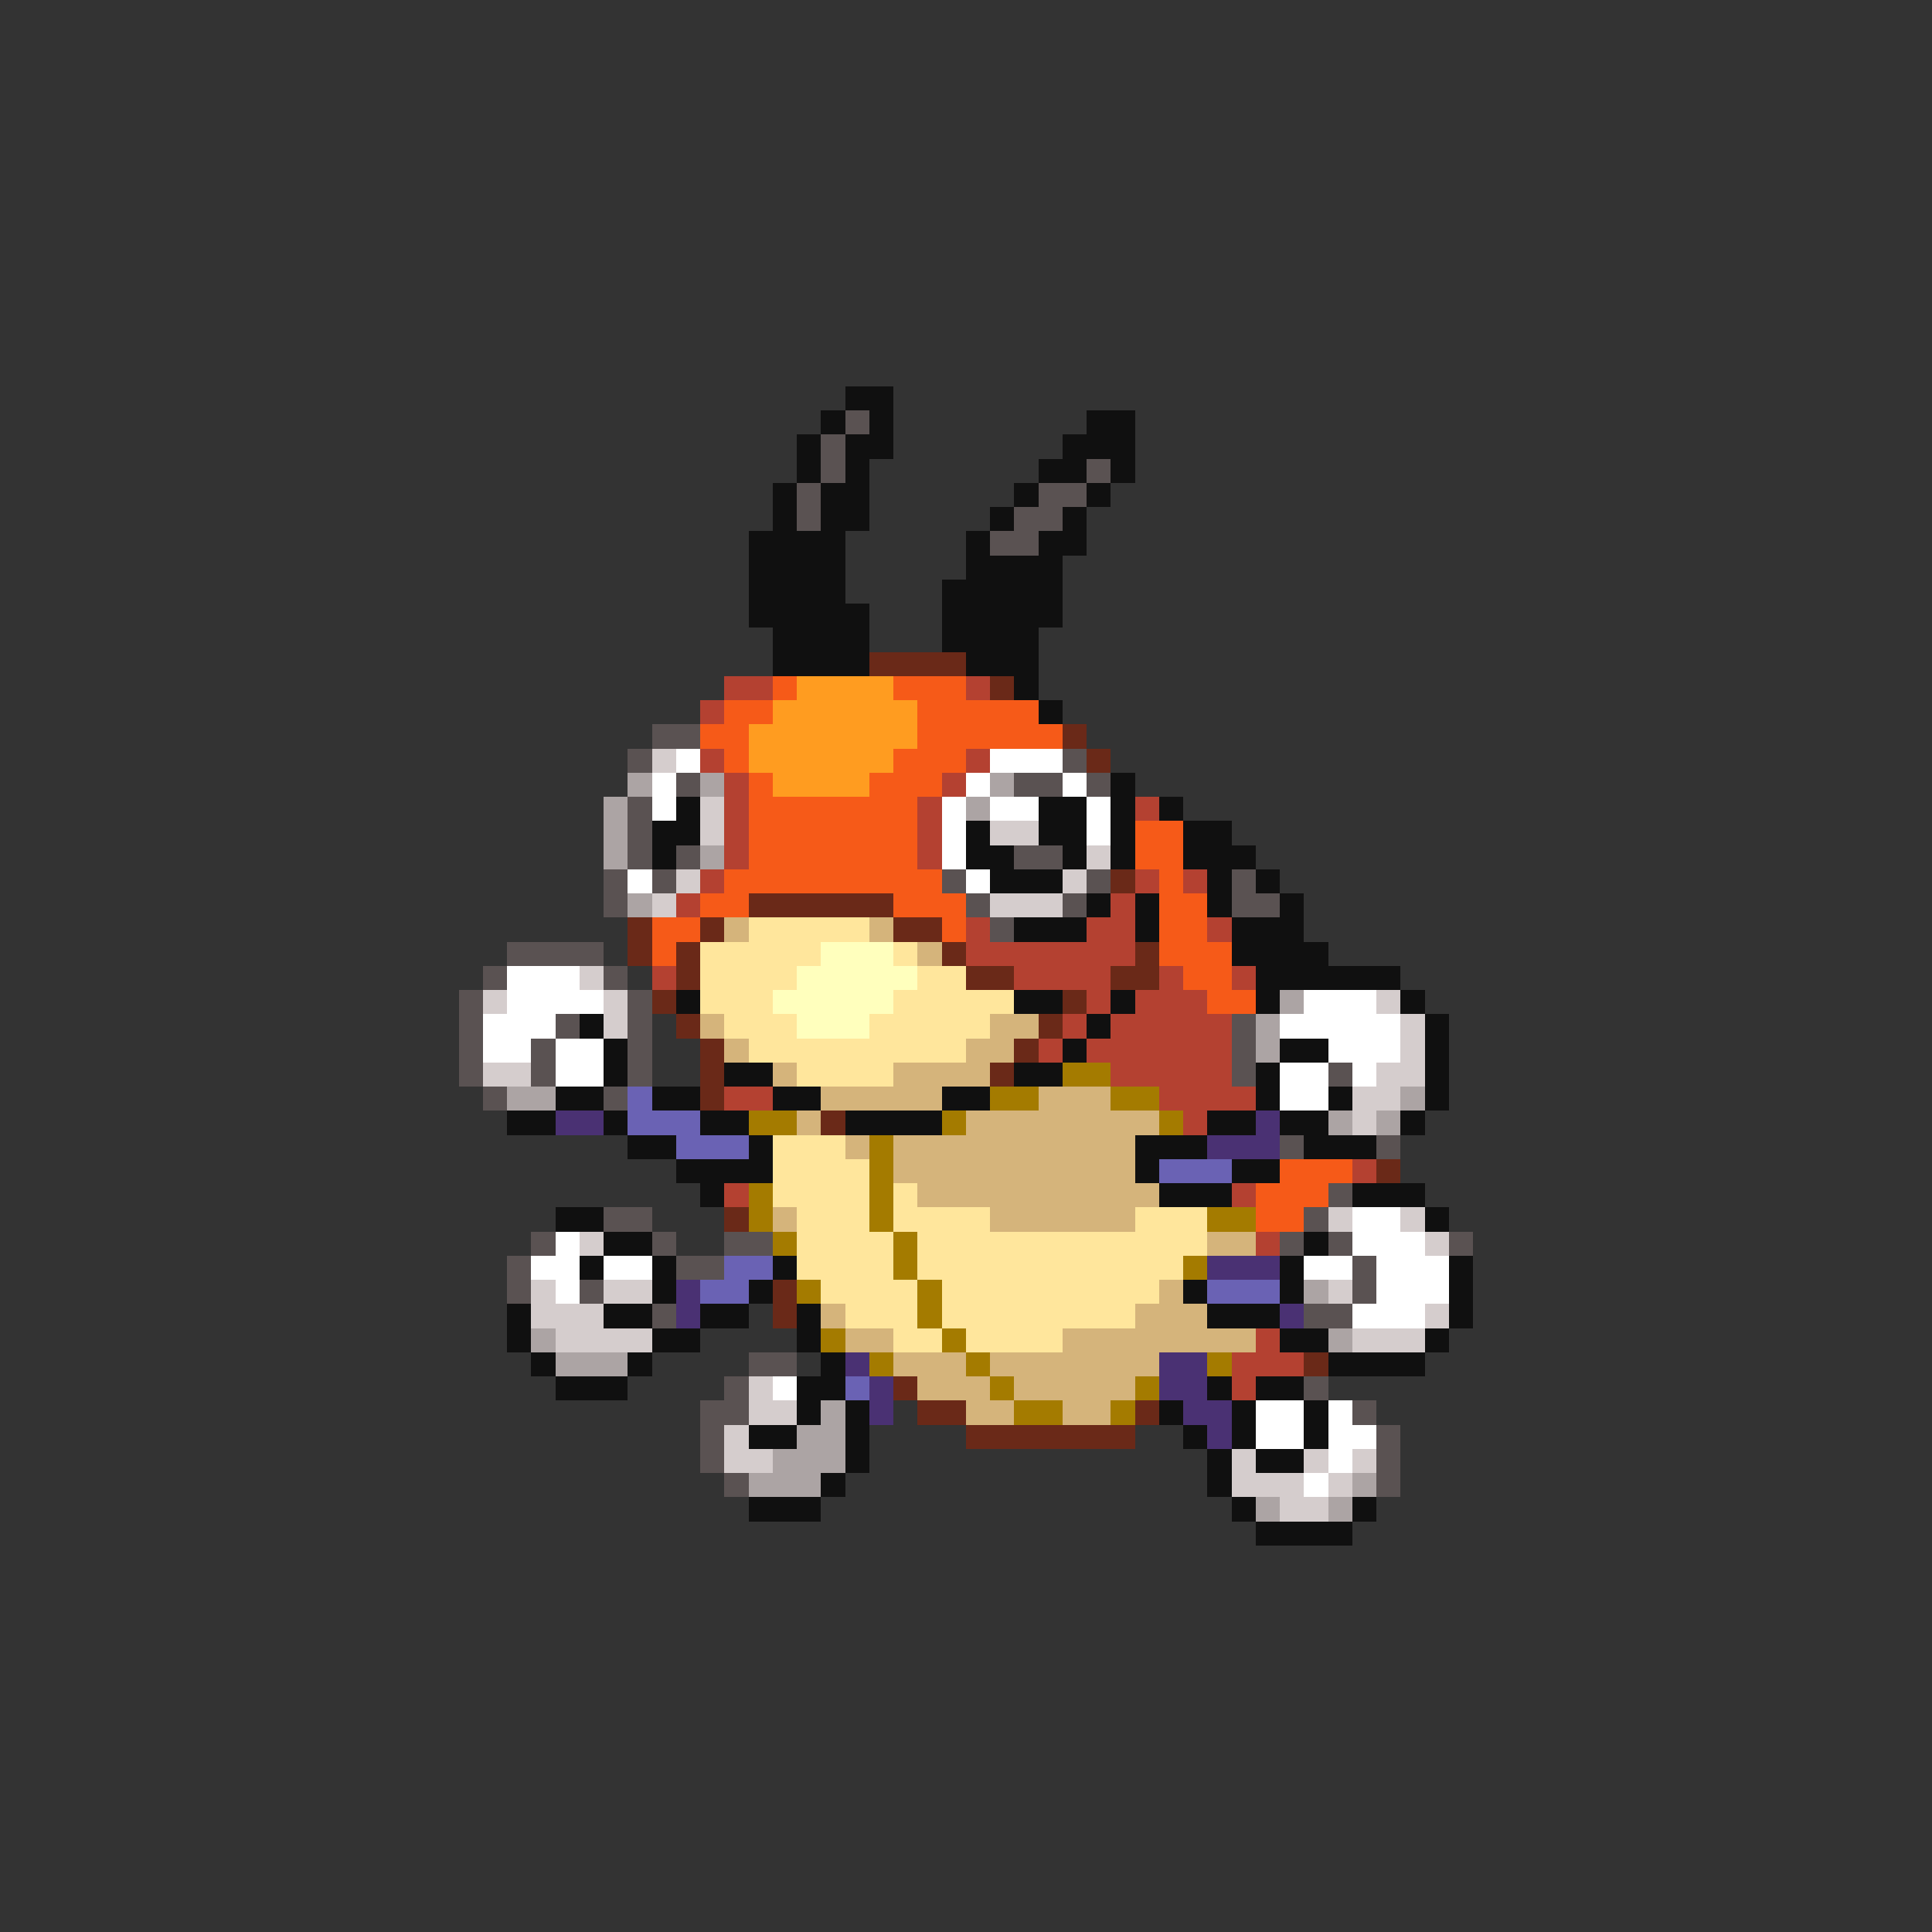 <svg xmlns="http://www.w3.org/2000/svg" viewBox="0 -0.5 80 80" shape-rendering="crispEdges">
<rect x="0" y="-0.5" width="80" height="80" fill="#333333" stroke="none"/>
<path stroke="#101010" d="M35 16h2M34 17h1M36 17h1M45 17h2M33 18h1M35 18h2M44 18h3M33 19h1M35 19h1M43 19h2M46 19h1M32 20h1M34 20h2M42 20h1M45 20h1M32 21h1M34 21h2M41 21h1M44 21h1M31 22h4M40 22h1M43 22h2M31 23h4M40 23h4M31 24h4M39 24h5M31 25h5M39 25h5M32 26h4M39 26h4M32 27h4M40 27h3M42 28h1M43 29h1M46 32h1M28 33h1M43 33h2M46 33h1M48 33h1M27 34h2M40 34h1M43 34h2M46 34h1M49 34h2M27 35h1M40 35h2M44 35h1M46 35h1M49 35h3M41 36h3M50 36h1M52 36h1M45 37h1M47 37h1M50 37h1M53 37h1M42 38h3M47 38h1M51 38h3M51 39h4M52 40h6M28 41h1M42 41h2M46 41h1M52 41h1M58 41h1M24 42h1M45 42h1M59 42h1M25 43h1M44 43h1M53 43h2M59 43h1M25 44h1M30 44h2M42 44h2M52 44h1M59 44h1M23 45h2M27 45h2M32 45h2M39 45h2M52 45h1M55 45h1M59 45h1M21 46h2M25 46h1M29 46h2M35 46h4M50 46h2M53 46h2M58 46h1M26 47h2M31 47h1M47 47h3M54 47h3M28 48h4M47 48h1M51 48h2M29 49h1M48 49h3M56 49h3M23 50h2M59 50h1M25 51h2M54 51h1M24 52h1M27 52h1M32 52h1M53 52h1M60 52h1M27 53h1M31 53h1M49 53h1M53 53h1M60 53h1M21 54h1M25 54h2M29 54h2M33 54h1M50 54h3M60 54h1M21 55h1M27 55h2M33 55h1M53 55h2M59 55h1M22 56h1M26 56h1M34 56h1M55 56h4M23 57h3M33 57h2M50 57h1M52 57h2M33 58h1M35 58h1M48 58h1M51 58h1M54 58h1M31 59h2M35 59h1M49 59h1M51 59h1M54 59h1M35 60h1M50 60h1M52 60h2M34 61h1M50 61h1M31 62h3M51 62h1M56 62h1M52 63h4" />
<path stroke="#5a5252" d="M35 17h1M34 18h1M34 19h1M45 19h1M33 20h1M43 20h2M33 21h1M42 21h2M41 22h2M27 30h2M26 31h1M44 31h1M28 32h1M42 32h2M45 32h1M26 33h1M26 34h1M26 35h1M28 35h1M42 35h2M25 36h1M27 36h1M39 36h1M45 36h1M51 36h1M25 37h1M40 37h1M44 37h1M51 37h2M41 38h1M21 39h4M20 40h1M25 40h1M19 41h1M26 41h1M19 42h1M23 42h1M26 42h1M51 42h1M19 43h1M22 43h1M26 43h1M51 43h1M19 44h1M22 44h1M26 44h1M51 44h1M55 44h1M20 45h1M25 45h1M53 47h1M57 47h1M55 49h1M25 50h2M54 50h1M22 51h1M27 51h1M30 51h2M53 51h1M55 51h1M60 51h1M21 52h1M28 52h2M56 52h1M21 53h1M24 53h1M56 53h1M27 54h1M54 54h2M31 56h2M30 57h1M54 57h1M29 58h2M56 58h1M29 59h1M57 59h1M29 60h1M57 60h1M30 61h1M57 61h1" />
<path stroke="#6a2918" d="M36 27h4M41 28h1M44 30h1M45 31h1M46 36h1M31 37h6M26 38h1M29 38h1M37 38h2M26 39h1M28 39h1M39 39h1M47 39h1M28 40h1M40 40h2M46 40h2M27 41h1M44 41h1M28 42h1M43 42h1M29 43h1M42 43h1M29 44h1M41 44h1M29 45h1M34 46h1M57 48h1M30 50h1M32 53h1M32 54h1M54 56h1M37 57h1M38 58h2M47 58h1M40 59h7" />
<path stroke="#b44131" d="M30 28h2M40 28h1M29 29h1M29 31h1M40 31h1M30 32h1M39 32h1M30 33h1M38 33h1M47 33h1M30 34h1M38 34h1M30 35h1M38 35h1M29 36h1M47 36h1M49 36h1M28 37h1M46 37h1M40 38h1M45 38h2M50 38h1M40 39h7M27 40h1M42 40h4M48 40h1M51 40h1M45 41h1M47 41h3M44 42h1M46 42h5M43 43h1M45 43h6M46 44h5M30 45h2M48 45h4M49 46h1M56 48h1M30 49h1M51 49h1M52 51h1M52 55h1M51 56h3M51 57h1" />
<path stroke="#f65a18" d="M32 28h1M37 28h3M30 29h2M38 29h5M29 30h2M38 30h6M30 31h1M37 31h3M31 32h1M36 32h3M31 33h7M31 34h7M47 34h2M31 35h7M47 35h2M30 36h9M48 36h1M29 37h2M37 37h3M48 37h2M27 38h2M39 38h1M48 38h2M27 39h1M48 39h3M49 40h2M50 41h2M53 48h3M52 49h3M52 50h2" />
<path stroke="#ff9c20" d="M33 28h4M32 29h6M31 30h7M31 31h6M32 32h4" />
<path stroke="#d5cdcd" d="M27 31h1M29 33h1M29 34h1M41 34h2M45 35h1M28 36h1M44 36h1M27 37h1M41 37h3M24 40h1M20 41h1M25 41h1M57 41h1M25 42h1M58 42h1M58 43h1M20 44h2M57 44h2M56 45h2M56 46h1M55 50h1M58 50h1M24 51h1M59 51h1M22 53h1M25 53h2M55 53h1M22 54h3M59 54h1M23 55h4M56 55h3M31 57h1M31 58h2M30 59h1M30 60h2M51 60h1M54 60h1M56 60h1M51 61h3M55 61h1M53 62h2" />
<path stroke="#ffffff" d="M28 31h1M41 31h3M27 32h1M40 32h1M44 32h1M27 33h1M39 33h1M41 33h2M45 33h1M39 34h1M45 34h1M39 35h1M26 36h1M40 36h1M21 40h3M21 41h4M54 41h3M20 42h3M53 42h5M20 43h2M23 43h2M55 43h3M23 44h2M53 44h2M56 44h1M53 45h2M56 50h2M23 51h1M56 51h3M22 52h2M25 52h2M54 52h2M57 52h3M23 53h1M57 53h3M56 54h3M32 57h1M52 58h2M55 58h1M52 59h2M55 59h2M55 60h1M54 61h1" />
<path stroke="#aca4a4" d="M26 32h1M29 32h1M41 32h1M25 33h1M40 33h1M25 34h1M25 35h1M29 35h1M26 37h1M53 41h1M52 42h1M52 43h1M21 45h2M58 45h1M55 46h1M57 46h1M54 53h1M22 55h1M55 55h1M23 56h3M34 58h1M33 59h2M32 60h3M31 61h3M56 61h1M52 62h1M55 62h1" />
<path stroke="#d5b47b" d="M30 38h1M36 38h1M38 39h1M29 42h1M41 42h2M30 43h1M40 43h2M32 44h1M37 44h4M34 45h5M43 45h3M33 46h1M40 46h8M35 47h1M37 47h10M37 48h10M38 49h10M32 50h1M41 50h6M50 51h2M48 53h1M34 54h1M47 54h3M35 55h2M44 55h8M37 56h3M41 56h7M38 57h3M42 57h5M40 58h2M44 58h2" />
<path stroke="#ffe69c" d="M31 38h5M29 39h5M37 39h1M29 40h4M38 40h2M29 41h3M37 41h5M30 42h3M36 42h5M31 43h9M33 44h4M32 47h3M32 48h4M32 49h4M37 49h1M33 50h3M37 50h4M47 50h3M33 51h4M38 51h12M33 52h4M38 52h11M34 53h4M39 53h9M35 54h3M39 54h8M37 55h2M40 55h4" />
<path stroke="#ffffbd" d="M34 39h3M33 40h5M32 41h5M33 42h3" />
<path stroke="#a47b00" d="M44 44h2M41 45h2M46 45h2M31 46h2M39 46h1M48 46h1M36 47h1M36 48h1M31 49h1M36 49h1M31 50h1M36 50h1M50 50h2M32 51h1M37 51h1M37 52h1M49 52h1M33 53h1M38 53h1M38 54h1M34 55h1M39 55h1M36 56h1M40 56h1M50 56h1M41 57h1M47 57h1M42 58h2M46 58h1" />
<path stroke="#6a62b4" d="M26 45h1M26 46h3M28 47h3M48 48h3M30 52h2M29 53h2M50 53h3M35 57h1" />
<path stroke="#4a3173" d="M23 46h2M52 46h1M50 47h3M50 52h3M28 53h1M28 54h1M53 54h1M35 56h1M48 56h2M36 57h1M48 57h2M36 58h1M49 58h2M50 59h1" />
</svg>